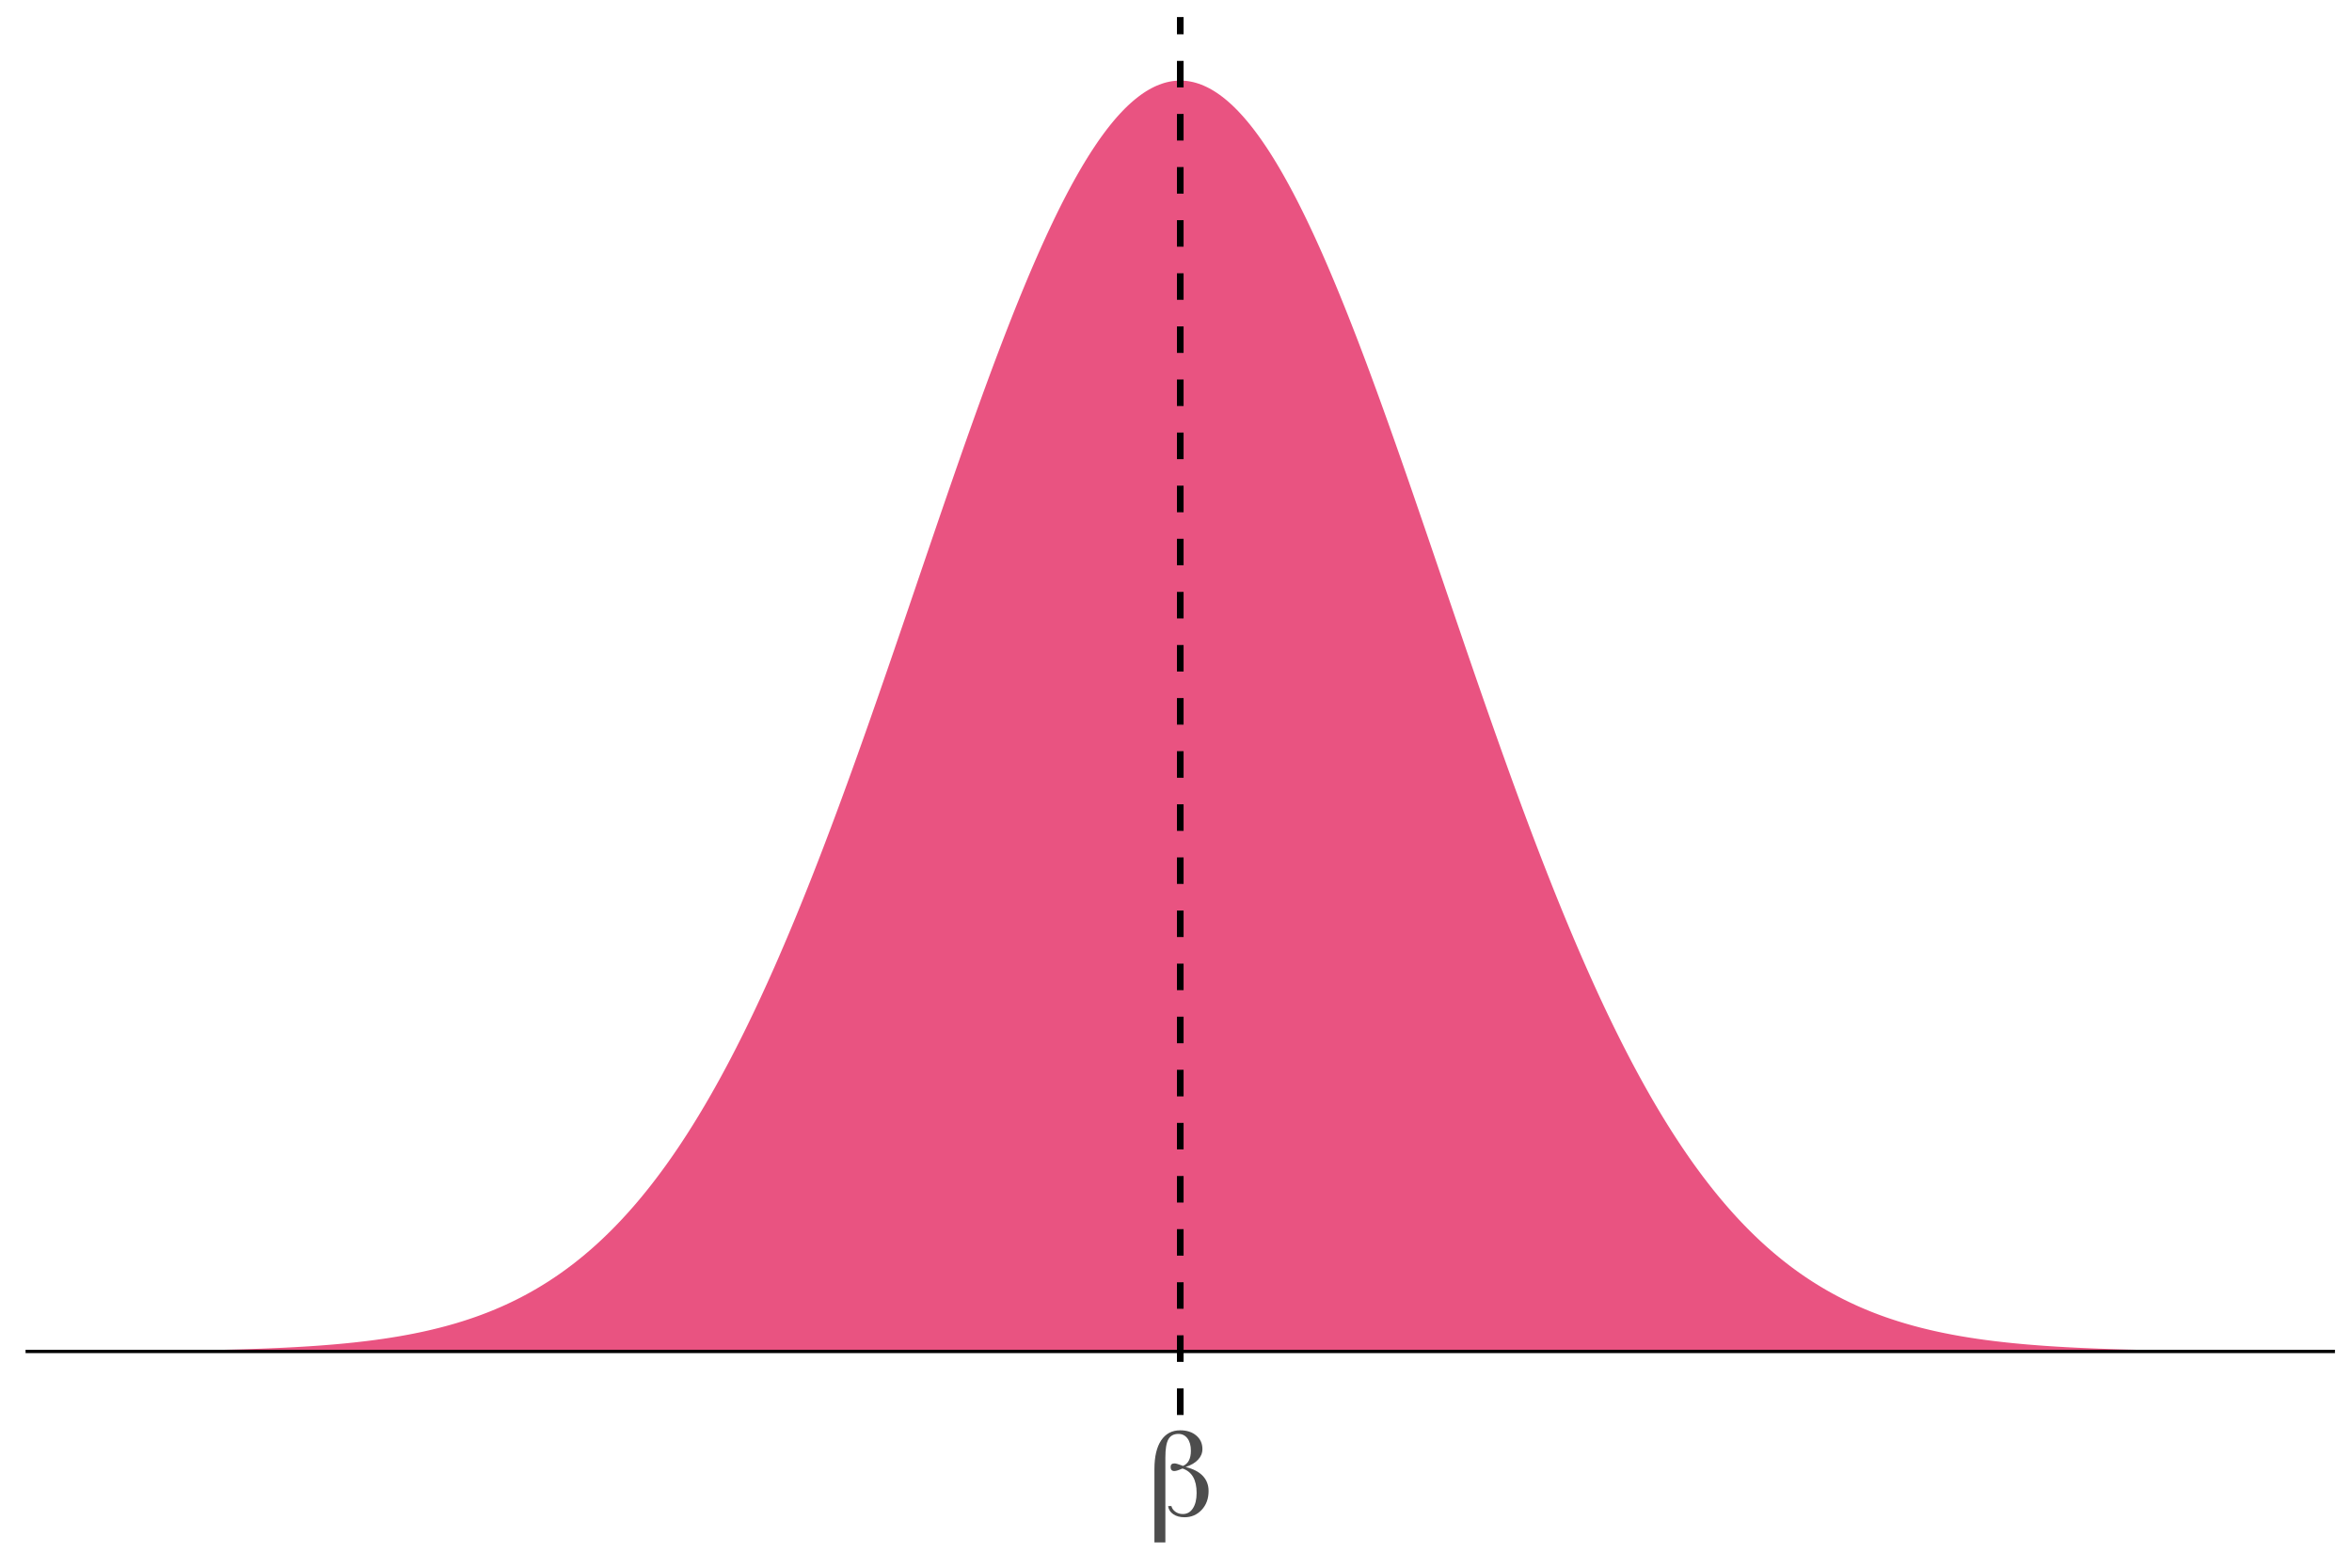 <?xml version="1.0" encoding="UTF-8"?>
<svg xmlns="http://www.w3.org/2000/svg" xmlns:xlink="http://www.w3.org/1999/xlink" width="756pt" height="504pt" viewBox="0 0 756 504" version="1.1">
<defs>
<g>
<symbol overflow="visible" id="glyph0-0">
<path style="stroke:none;" d="M 2 7.078 L 2 -28.203 L 22 -28.203 L 22 7.078 Z M 4.234 4.844 L 19.766 4.844 L 19.766 -25.953 L 4.234 -25.953 Z M 4.234 4.844 "/>
</symbol>
<symbol overflow="visible" id="glyph0-1">
<path style="stroke:none;" d="M 8.125 -3.203 C 8.312 -2.461 8.75 -1.848 9.438 -1.359 C 10.125 -0.879 10.91 -0.641 11.797 -0.641 C 13.16 -0.641 14.238 -1.25 15.031 -2.469 C 15.832 -3.688 16.234 -5.344 16.234 -7.438 C 16.234 -9.551 15.852 -11.266 15.094 -12.578 C 14.332 -13.891 13.195 -14.789 11.688 -15.281 C 11.594 -15.25 11.461 -15.195 11.297 -15.125 C 10.305 -14.688 9.555 -14.469 9.047 -14.469 C 8.672 -14.469 8.379 -14.578 8.172 -14.797 C 7.973 -15.023 7.875 -15.348 7.875 -15.766 C 7.875 -16.172 7.977 -16.461 8.188 -16.641 C 8.395 -16.828 8.719 -16.922 9.156 -16.922 C 9.508 -16.922 10.223 -16.723 11.297 -16.328 C 11.523 -16.234 11.707 -16.16 11.844 -16.109 C 12.695 -16.473 13.332 -17.055 13.75 -17.859 C 14.176 -18.672 14.391 -19.719 14.391 -21 C 14.391 -22.664 14.023 -23.984 13.297 -24.953 C 12.566 -25.922 11.586 -26.406 10.359 -26.406 C 8.879 -26.406 7.812 -25.828 7.156 -24.672 C 6.508 -23.523 6.188 -21.582 6.188 -18.844 L 6.188 8.484 L 2.672 8.484 L 2.672 -15.125 C 2.672 -19.094 3.391 -22.156 4.828 -24.312 C 6.273 -26.477 8.316 -27.562 10.953 -27.562 C 13.078 -27.562 14.797 -27.004 16.109 -25.891 C 17.43 -24.785 18.094 -23.332 18.094 -21.531 C 18.094 -20.25 17.629 -19.113 16.703 -18.125 C 15.785 -17.133 14.457 -16.348 12.719 -15.766 C 15.156 -15.16 16.988 -14.207 18.219 -12.906 C 19.457 -11.602 20.078 -9.984 20.078 -8.047 C 20.078 -5.586 19.336 -3.566 17.859 -1.984 C 16.379 -0.398 14.535 0.391 12.328 0.391 C 10.879 0.391 9.676 0.062 8.719 -0.594 C 7.758 -1.25 7.211 -2.117 7.078 -3.203 Z M 8.125 -3.203 "/>
</symbol>
</g>
<clipPath id="clip1">
  <path d="M 8.219 433 L 751.52 433 L 751.52 436 L 8.219 436 Z M 8.219 433 "/>
</clipPath>
<clipPath id="clip2">
  <path d="M 378 5.48 L 381 5.48 L 381 455.902 L 378 455.902 Z M 378 5.48 "/>
</clipPath>
</defs>
<g id="surface1946">
<rect x="0" y="0" width="756" height="504" style="fill:rgb(100%,100%,100%);fill-opacity:1;stroke:none;"/>
<path style=" stroke:none;fill-rule:nonzero;fill:rgb(90.196%,25.49%,45.098%);fill-opacity:0.902;" d="M 41.961 434.336 L 42.805 434.332 L 43.648 434.324 L 44.492 434.32 L 45.336 434.312 L 46.18 434.309 L 47.02 434.301 L 52.926 434.246 L 53.77 434.234 L 55.457 434.219 L 57.145 434.195 L 57.988 434.188 L 60.52 434.152 L 61.359 434.141 L 62.203 434.125 L 63.047 434.113 L 63.891 434.098 L 64.734 434.086 L 68.109 434.023 L 68.953 434.004 L 69.797 433.988 L 71.484 433.949 L 72.328 433.934 L 73.172 433.91 L 74.859 433.871 L 75.699 433.848 L 78.23 433.777 L 79.918 433.723 L 80.762 433.699 L 81.605 433.668 L 82.449 433.641 L 83.293 433.609 L 84.137 433.582 L 84.98 433.547 L 85.824 433.516 L 89.199 433.375 L 90.043 433.336 L 90.883 433.297 L 94.258 433.125 L 95.102 433.078 L 95.945 433.027 L 96.789 432.98 L 97.633 432.93 L 98.477 432.875 L 99.32 432.824 L 100.164 432.766 L 101.008 432.711 L 101.852 432.652 L 103.539 432.527 L 104.383 432.461 L 105.223 432.395 L 106.066 432.328 L 106.91 432.258 L 108.598 432.109 L 110.285 431.953 L 111.973 431.789 L 112.816 431.699 L 113.66 431.613 L 115.348 431.426 L 117.035 431.23 L 117.879 431.129 L 118.723 431.023 L 119.562 430.914 L 120.406 430.805 L 121.25 430.691 L 122.094 430.57 L 122.938 430.453 L 123.781 430.328 L 125.469 430.07 L 127.156 429.797 L 128 429.656 L 128.844 429.512 L 130.531 429.207 L 131.375 429.051 L 133.062 428.723 L 133.902 428.551 L 134.746 428.379 L 135.59 428.199 L 136.434 428.016 L 137.277 427.828 L 138.121 427.633 L 138.965 427.434 L 139.809 427.23 L 140.652 427.023 L 141.496 426.809 L 142.34 426.59 L 143.184 426.367 L 144.027 426.137 L 144.871 425.902 L 145.715 425.66 L 146.559 425.414 L 147.402 425.16 L 148.246 424.902 L 149.086 424.637 L 149.93 424.363 L 150.773 424.086 L 151.617 423.801 L 152.461 423.512 L 153.305 423.211 L 154.148 422.906 L 154.992 422.594 L 155.836 422.273 L 156.68 421.949 L 157.523 421.613 L 158.367 421.27 L 159.211 420.922 L 160.055 420.562 L 160.898 420.199 L 161.742 419.824 L 162.586 419.441 L 163.426 419.051 L 164.27 418.652 L 165.113 418.242 L 165.957 417.828 L 166.801 417.402 L 167.645 416.969 L 168.488 416.523 L 169.332 416.07 L 170.176 415.605 L 171.02 415.133 L 171.863 414.652 L 172.707 414.156 L 173.551 413.656 L 174.395 413.141 L 175.238 412.617 L 176.082 412.086 L 176.926 411.539 L 177.766 410.984 L 178.609 410.418 L 179.453 409.84 L 180.297 409.25 L 181.141 408.648 L 181.984 408.035 L 182.828 407.41 L 183.672 406.773 L 184.516 406.125 L 185.359 405.465 L 186.203 404.789 L 187.047 404.105 L 187.891 403.406 L 188.734 402.691 L 189.578 401.969 L 190.422 401.23 L 191.266 400.48 L 192.109 399.715 L 192.949 398.938 L 193.793 398.145 L 194.637 397.336 L 195.48 396.516 L 196.324 395.684 L 197.168 394.832 L 198.012 393.969 L 198.855 393.09 L 199.699 392.199 L 200.543 391.289 L 201.387 390.367 L 202.23 389.43 L 203.074 388.477 L 203.918 387.508 L 204.762 386.523 L 205.605 385.52 L 206.449 384.504 L 207.289 383.473 L 208.133 382.426 L 208.977 381.359 L 209.82 380.277 L 210.664 379.18 L 211.508 378.066 L 212.352 376.934 L 213.195 375.789 L 214.039 374.625 L 214.883 373.441 L 215.727 372.242 L 216.57 371.027 L 217.414 369.793 L 218.258 368.543 L 219.102 367.273 L 219.945 365.988 L 220.789 364.688 L 221.629 363.367 L 222.473 362.027 L 223.316 360.672 L 224.16 359.297 L 225.004 357.902 L 225.848 356.492 L 226.691 355.066 L 227.535 353.621 L 228.379 352.156 L 229.223 350.672 L 230.066 349.172 L 230.91 347.652 L 231.754 346.117 L 232.598 344.559 L 233.441 342.984 L 234.285 341.395 L 235.129 339.785 L 235.973 338.156 L 236.812 336.508 L 237.656 334.844 L 238.5 333.16 L 239.344 331.461 L 240.188 329.742 L 241.031 328.004 L 241.875 326.25 L 242.719 324.477 L 243.562 322.688 L 244.406 320.879 L 245.25 319.051 L 246.094 317.207 L 246.938 315.344 L 247.781 313.465 L 248.625 311.57 L 249.469 309.656 L 250.312 307.727 L 251.152 305.777 L 251.996 303.812 L 252.84 301.832 L 253.684 299.832 L 254.527 297.82 L 255.371 295.789 L 256.215 293.742 L 257.059 291.68 L 257.902 289.602 L 258.746 287.508 L 259.59 285.398 L 260.434 283.273 L 261.277 281.133 L 262.121 278.98 L 262.965 276.812 L 263.809 274.629 L 264.652 272.434 L 265.492 270.223 L 266.336 267.996 L 267.18 265.762 L 268.023 263.508 L 268.867 261.246 L 269.711 258.973 L 270.555 256.684 L 271.398 254.383 L 272.242 252.074 L 273.086 249.75 L 273.93 247.418 L 274.773 245.074 L 275.617 242.723 L 276.461 240.359 L 277.305 237.984 L 278.148 235.602 L 278.992 233.211 L 279.836 230.812 L 280.676 228.406 L 281.52 225.992 L 282.363 223.57 L 283.207 221.141 L 284.051 218.707 L 284.895 216.266 L 286.582 211.367 L 287.426 208.91 L 288.27 206.449 L 289.113 203.984 L 290.801 199.047 L 291.645 196.574 L 294.176 189.145 L 295.016 186.664 L 298.391 176.758 L 299.234 174.285 L 300.922 169.348 L 301.766 166.883 L 303.453 161.969 L 304.297 159.52 L 305.141 157.074 L 305.984 154.637 L 306.828 152.207 L 307.672 149.781 L 308.516 147.367 L 309.355 144.961 L 310.199 142.562 L 311.043 140.172 L 311.887 137.793 L 312.73 135.426 L 313.574 133.07 L 314.418 130.723 L 315.262 128.391 L 316.105 126.07 L 316.949 123.766 L 317.793 121.473 L 318.637 119.195 L 319.48 116.934 L 320.324 114.688 L 321.168 112.457 L 322.012 110.242 L 322.855 108.047 L 323.695 105.871 L 324.539 103.711 L 325.383 101.57 L 326.227 99.449 L 327.07 97.348 L 327.914 95.27 L 328.758 93.211 L 329.602 91.176 L 330.445 89.16 L 331.289 87.168 L 332.133 85.199 L 332.977 83.258 L 333.82 81.336 L 334.664 79.441 L 335.508 77.574 L 336.352 75.73 L 337.195 73.914 L 338.039 72.125 L 338.879 70.363 L 339.723 68.633 L 340.566 66.926 L 341.41 65.25 L 342.254 63.602 L 343.098 61.984 L 343.941 60.398 L 344.785 58.844 L 345.629 57.32 L 346.473 55.828 L 347.316 54.367 L 348.16 52.938 L 349.004 51.543 L 349.848 50.18 L 350.691 48.852 L 351.535 47.559 L 352.379 46.301 L 353.219 45.074 L 354.062 43.887 L 354.906 42.73 L 355.75 41.613 L 356.594 40.531 L 357.438 39.488 L 358.281 38.477 L 359.125 37.508 L 359.969 36.574 L 360.812 35.676 L 361.656 34.816 L 362.5 33.996 L 363.344 33.215 L 364.188 32.473 L 365.031 31.77 L 365.875 31.105 L 366.719 30.477 L 367.559 29.891 L 368.402 29.344 L 369.246 28.84 L 370.09 28.371 L 370.934 27.945 L 371.777 27.559 L 372.621 27.215 L 373.465 26.906 L 374.309 26.641 L 375.152 26.418 L 375.996 26.234 L 376.84 26.09 L 377.684 25.988 L 378.527 25.93 L 379.371 25.906 L 380.215 25.93 L 381.059 25.988 L 381.902 26.09 L 382.742 26.234 L 383.586 26.418 L 384.43 26.641 L 385.273 26.906 L 386.117 27.215 L 386.961 27.559 L 387.805 27.945 L 388.648 28.371 L 389.492 28.84 L 390.336 29.344 L 391.18 29.891 L 392.023 30.477 L 392.867 31.105 L 393.711 31.77 L 394.555 32.473 L 395.398 33.215 L 396.242 33.996 L 397.082 34.816 L 397.926 35.676 L 398.77 36.574 L 399.613 37.508 L 400.457 38.477 L 401.301 39.488 L 402.145 40.531 L 402.988 41.613 L 403.832 42.73 L 404.676 43.887 L 405.52 45.074 L 406.363 46.301 L 407.207 47.559 L 408.051 48.852 L 408.895 50.18 L 409.738 51.543 L 410.582 52.938 L 411.422 54.367 L 412.266 55.828 L 413.109 57.32 L 413.953 58.844 L 414.797 60.398 L 415.641 61.984 L 416.484 63.602 L 417.328 65.25 L 418.172 66.926 L 419.016 68.633 L 419.859 70.363 L 420.703 72.125 L 421.547 73.914 L 422.391 75.73 L 423.234 77.574 L 424.078 79.441 L 424.922 81.336 L 425.766 83.258 L 426.605 85.199 L 427.449 87.168 L 428.293 89.16 L 429.137 91.176 L 429.98 93.211 L 430.824 95.27 L 431.668 97.348 L 432.512 99.449 L 433.355 101.57 L 434.199 103.711 L 435.043 105.871 L 435.887 108.047 L 436.73 110.242 L 437.574 112.457 L 438.418 114.688 L 439.262 116.934 L 440.105 119.195 L 440.945 121.473 L 441.789 123.766 L 442.633 126.07 L 443.477 128.391 L 444.32 130.723 L 445.164 133.07 L 446.008 135.426 L 446.852 137.793 L 447.695 140.172 L 448.539 142.562 L 449.383 144.961 L 450.227 147.367 L 451.07 149.781 L 451.914 152.207 L 452.758 154.637 L 453.602 157.074 L 454.445 159.52 L 455.285 161.969 L 456.973 166.883 L 457.816 169.348 L 459.504 174.285 L 460.348 176.758 L 463.723 186.664 L 464.566 189.145 L 467.098 196.574 L 467.941 199.047 L 469.629 203.984 L 470.469 206.449 L 471.312 208.91 L 472.156 211.367 L 473.844 216.266 L 474.688 218.707 L 475.531 221.141 L 476.375 223.57 L 477.219 225.992 L 478.062 228.406 L 478.906 230.812 L 479.75 233.211 L 480.594 235.602 L 481.438 237.984 L 482.281 240.359 L 483.125 242.723 L 483.969 245.074 L 484.809 247.418 L 485.652 249.75 L 486.496 252.074 L 487.34 254.383 L 488.184 256.684 L 489.027 258.973 L 489.871 261.246 L 490.715 263.508 L 491.559 265.762 L 492.402 267.996 L 493.246 270.223 L 494.09 272.434 L 494.934 274.629 L 495.777 276.812 L 496.621 278.98 L 497.465 281.133 L 498.309 283.273 L 499.148 285.398 L 499.992 287.508 L 500.836 289.602 L 501.68 291.68 L 502.523 293.742 L 503.367 295.789 L 504.211 297.82 L 505.055 299.832 L 505.898 301.832 L 506.742 303.812 L 507.586 305.777 L 508.43 307.727 L 509.273 309.656 L 510.117 311.57 L 510.961 313.465 L 511.805 315.344 L 512.648 317.207 L 513.488 319.051 L 514.332 320.879 L 515.176 322.688 L 516.02 324.477 L 516.863 326.25 L 517.707 328.004 L 518.551 329.742 L 519.395 331.461 L 520.238 333.16 L 521.082 334.844 L 521.926 336.508 L 522.77 338.156 L 523.613 339.785 L 524.457 341.395 L 525.301 342.984 L 526.145 344.559 L 526.988 346.117 L 527.832 347.652 L 528.672 349.172 L 529.516 350.672 L 530.359 352.156 L 531.203 353.621 L 532.047 355.066 L 532.891 356.492 L 533.734 357.902 L 534.578 359.297 L 535.422 360.672 L 536.266 362.027 L 537.109 363.367 L 537.953 364.688 L 538.797 365.988 L 539.641 367.273 L 540.484 368.543 L 541.328 369.793 L 542.172 371.027 L 543.012 372.242 L 543.855 373.441 L 544.699 374.625 L 545.543 375.789 L 546.387 376.934 L 547.23 378.066 L 548.074 379.18 L 548.918 380.277 L 549.762 381.359 L 550.605 382.426 L 551.449 383.473 L 552.293 384.504 L 553.137 385.52 L 553.98 386.523 L 554.824 387.508 L 555.668 388.477 L 556.512 389.43 L 557.352 390.367 L 558.195 391.289 L 559.039 392.199 L 559.883 393.09 L 560.727 393.969 L 561.57 394.832 L 562.414 395.684 L 563.258 396.516 L 564.102 397.336 L 564.945 398.145 L 565.789 398.938 L 566.633 399.715 L 567.477 400.48 L 568.32 401.23 L 569.164 401.969 L 570.008 402.691 L 570.852 403.406 L 571.695 404.105 L 572.535 404.789 L 573.379 405.465 L 574.223 406.125 L 575.066 406.773 L 575.91 407.41 L 576.754 408.035 L 577.598 408.648 L 578.441 409.25 L 579.285 409.84 L 580.129 410.418 L 580.973 410.984 L 581.816 411.539 L 582.66 412.086 L 583.504 412.617 L 584.348 413.141 L 585.191 413.656 L 586.035 414.156 L 586.875 414.652 L 587.719 415.133 L 588.562 415.605 L 589.406 416.07 L 590.25 416.523 L 591.094 416.969 L 591.938 417.402 L 592.781 417.828 L 593.625 418.242 L 594.469 418.652 L 595.312 419.051 L 596.156 419.441 L 597 419.824 L 597.844 420.199 L 598.688 420.562 L 599.531 420.922 L 600.375 421.27 L 601.215 421.613 L 602.059 421.949 L 602.902 422.273 L 603.746 422.594 L 604.59 422.906 L 605.434 423.211 L 606.277 423.512 L 607.121 423.801 L 607.965 424.086 L 608.809 424.363 L 609.652 424.637 L 610.496 424.902 L 611.34 425.16 L 612.184 425.414 L 613.027 425.66 L 613.871 425.902 L 614.715 426.137 L 615.559 426.367 L 616.398 426.59 L 617.242 426.809 L 618.086 427.023 L 618.93 427.23 L 619.773 427.434 L 620.617 427.633 L 621.461 427.828 L 622.305 428.016 L 623.148 428.199 L 623.992 428.379 L 625.68 428.723 L 627.367 429.051 L 628.211 429.207 L 629.898 429.512 L 630.738 429.656 L 631.582 429.797 L 633.27 430.07 L 634.957 430.328 L 635.801 430.453 L 636.645 430.57 L 637.488 430.691 L 638.332 430.805 L 640.02 431.023 L 640.863 431.129 L 641.707 431.23 L 643.395 431.426 L 644.238 431.52 L 645.078 431.613 L 645.922 431.699 L 646.766 431.789 L 648.453 431.953 L 650.141 432.109 L 651.828 432.258 L 652.672 432.328 L 655.203 432.527 L 656.891 432.652 L 657.734 432.711 L 658.578 432.766 L 659.422 432.824 L 660.262 432.875 L 661.105 432.93 L 661.949 432.98 L 662.793 433.027 L 663.637 433.078 L 664.48 433.125 L 667.855 433.297 L 669.543 433.375 L 672.918 433.516 L 673.762 433.547 L 674.602 433.582 L 675.445 433.609 L 676.289 433.641 L 677.133 433.668 L 677.977 433.699 L 678.82 433.723 L 680.508 433.777 L 683.883 433.871 L 685.57 433.91 L 686.414 433.934 L 687.258 433.949 L 688.102 433.969 L 688.941 433.988 L 689.785 434.004 L 690.629 434.023 L 694.004 434.086 L 694.848 434.098 L 695.691 434.113 L 696.535 434.125 L 697.379 434.141 L 700.754 434.188 L 701.598 434.195 L 702.441 434.207 L 703.281 434.219 L 704.969 434.234 L 705.812 434.246 L 712.562 434.309 L 713.406 434.312 L 714.25 434.32 L 715.094 434.324 L 715.938 434.332 L 716.781 434.336 L 716.781 434.473 L 41.961 434.473 Z M 41.961 434.336 "/>
<g clip-path="url(#clip1)" clip-rule="nonzero">
<path style="fill:none;stroke-width:1.067;stroke-linecap:butt;stroke-linejoin:round;stroke:rgb(0%,0%,0%);stroke-opacity:1;stroke-miterlimit:10;" d="M 8.219 434.473 L 750.52 434.473 "/>
</g>
<g clip-path="url(#clip2)" clip-rule="nonzero">
<path style="fill:none;stroke-width:2.134;stroke-linecap:butt;stroke-linejoin:round;stroke:rgb(0%,0%,0%);stroke-opacity:1;stroke-dasharray:8.536,8.536;stroke-miterlimit:10;" d="M 379.371 454.902 L 379.371 5.48 "/>
</g>
<g style="fill:rgb(30.196%,30.196%,30.196%);fill-opacity:1;">
  <use xlink:href="#glyph0-1" x="368.395" y="487.395"/>
</g>
</g>
</svg>
